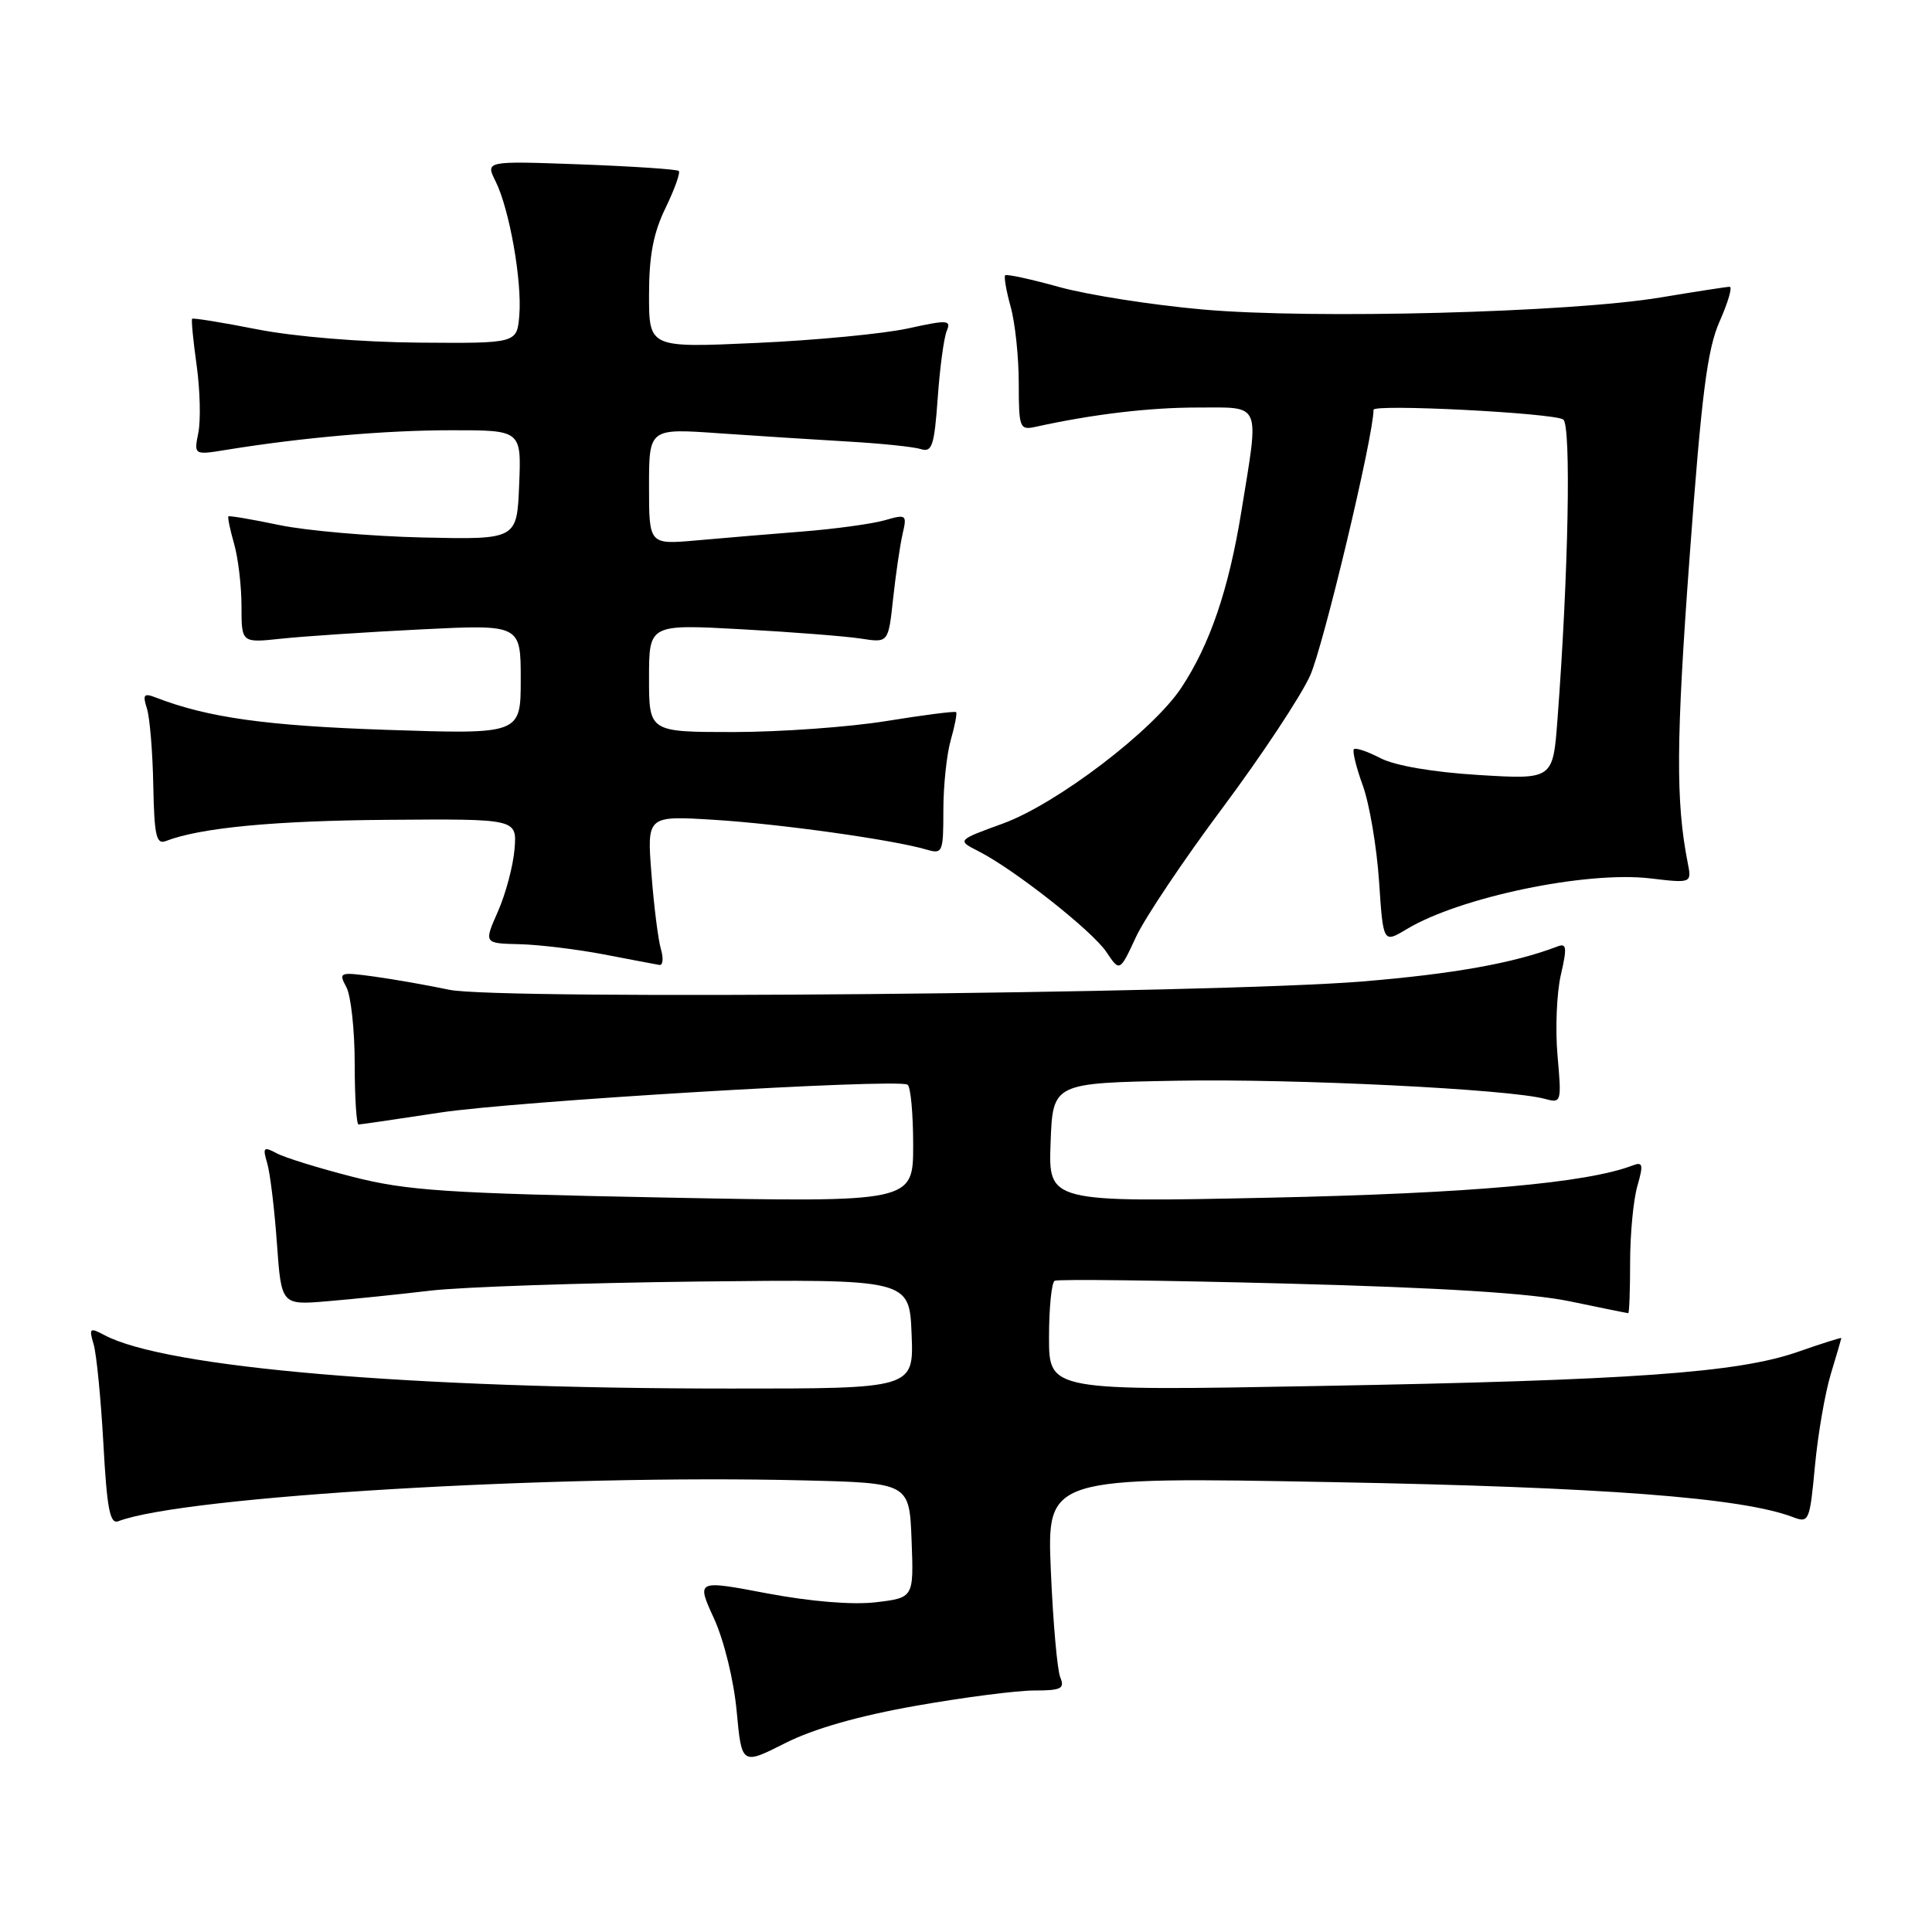 <?xml version="1.0" encoding="UTF-8" standalone="no"?>
<!DOCTYPE svg PUBLIC "-//W3C//DTD SVG 1.1//EN" "http://www.w3.org/Graphics/SVG/1.1/DTD/svg11.dtd" >
<svg xmlns="http://www.w3.org/2000/svg" xmlns:xlink="http://www.w3.org/1999/xlink" version="1.1" viewBox="0 0 256 256">
 <g >
 <path fill="currentColor"
d=" M 121.34 226.03 C 127.67 224.91 134.73 224.00 137.03 224.00 C 140.62 224.00 141.11 223.75 140.49 222.25 C 140.09 221.29 139.53 214.92 139.24 208.09 C 138.72 195.68 138.72 195.68 176.61 196.39 C 212.48 197.05 230.78 198.45 237.56 201.02 C 239.70 201.84 239.80 201.59 240.49 194.25 C 240.88 190.06 241.83 184.58 242.59 182.07 C 243.35 179.56 243.98 177.41 243.99 177.30 C 244.00 177.20 241.41 178.01 238.25 179.12 C 230.29 181.90 216.30 182.90 174.75 183.65 C 139.00 184.31 139.00 184.31 139.00 177.21 C 139.00 173.31 139.34 169.93 139.75 169.71 C 140.16 169.48 154.00 169.65 170.50 170.08 C 191.08 170.62 202.85 171.36 208.00 172.43 C 212.12 173.29 215.61 174.00 215.75 174.00 C 215.89 174.00 216.00 170.96 216.00 167.24 C 216.00 163.53 216.43 158.99 216.96 157.15 C 217.78 154.30 217.69 153.91 216.33 154.43 C 210.24 156.76 194.80 158.13 168.21 158.70 C 138.91 159.32 138.91 159.32 139.21 151.41 C 139.50 143.50 139.50 143.50 156.00 143.20 C 171.75 142.92 200.01 144.32 204.72 145.61 C 206.89 146.20 206.93 146.06 206.38 139.86 C 206.07 136.36 206.27 131.55 206.82 129.18 C 207.66 125.54 207.59 124.94 206.37 125.41 C 200.61 127.62 192.56 129.06 180.50 130.05 C 160.82 131.66 66.00 132.53 59.54 131.15 C 56.77 130.57 52.32 129.78 49.65 129.41 C 44.97 128.77 44.83 128.82 45.90 130.81 C 46.50 131.94 47.00 136.50 47.00 140.93 C 47.00 145.37 47.23 149.00 47.51 149.00 C 47.79 149.00 52.62 148.29 58.26 147.43 C 68.07 145.92 118.69 142.89 120.25 143.72 C 120.66 143.94 121.00 147.54 121.00 151.72 C 121.00 159.32 121.00 159.32 87.99 158.68 C 59.14 158.12 53.94 157.77 46.79 155.95 C 42.28 154.80 37.72 153.39 36.65 152.81 C 34.92 151.89 34.78 152.03 35.41 154.14 C 35.79 155.44 36.37 160.20 36.69 164.72 C 37.28 172.94 37.28 172.94 43.39 172.42 C 46.75 172.14 52.88 171.51 57.00 171.02 C 61.12 170.53 77.10 169.99 92.50 169.81 C 120.50 169.50 120.50 169.50 120.79 176.75 C 121.09 184.00 121.09 184.00 96.79 183.99 C 54.25 183.99 21.88 181.22 13.82 176.90 C 11.89 175.87 11.77 175.98 12.41 178.14 C 12.79 179.44 13.37 185.36 13.70 191.30 C 14.17 199.94 14.57 202.00 15.68 201.57 C 24.28 198.27 73.40 195.34 106.50 196.16 C 120.50 196.50 120.50 196.50 120.79 204.11 C 121.08 211.71 121.08 211.71 116.05 212.31 C 112.95 212.67 107.44 212.22 101.65 211.13 C 92.27 209.35 92.27 209.35 94.61 214.46 C 95.94 217.37 97.23 222.64 97.61 226.72 C 98.28 233.89 98.28 233.89 104.05 230.97 C 107.83 229.06 113.80 227.36 121.34 226.03 Z  M 162.00 107.04 C 167.11 100.19 172.33 92.31 173.59 89.54 C 175.34 85.69 182.00 57.78 182.00 54.30 C 182.00 53.50 205.71 54.71 207.13 55.58 C 208.21 56.25 207.83 76.10 206.37 95.39 C 205.77 103.29 205.77 103.29 195.92 102.69 C 189.89 102.32 184.86 101.46 182.94 100.47 C 181.22 99.58 179.63 99.04 179.40 99.27 C 179.17 99.50 179.70 101.67 180.58 104.09 C 181.46 106.52 182.42 112.21 182.73 116.74 C 183.28 124.99 183.28 124.99 186.39 123.12 C 193.42 118.88 210.18 115.39 218.66 116.39 C 224.17 117.04 224.17 117.04 223.62 114.27 C 222.04 106.21 222.09 98.09 223.88 73.83 C 225.47 52.18 226.22 46.29 227.86 42.58 C 228.98 40.06 229.58 38.00 229.19 38.00 C 228.81 38.00 224.68 38.64 220.00 39.42 C 208.01 41.41 174.01 42.31 159.37 41.01 C 152.69 40.42 144.15 39.08 140.38 38.04 C 136.61 36.99 133.38 36.29 133.19 36.48 C 133.01 36.66 133.33 38.54 133.92 40.66 C 134.51 42.77 134.99 47.32 134.99 50.77 C 135.00 56.75 135.10 57.02 137.25 56.55 C 144.84 54.88 152.29 54.00 158.68 54.00 C 167.24 54.00 166.87 53.11 164.49 67.75 C 162.81 78.11 160.33 85.39 156.53 91.13 C 152.76 96.83 140.04 106.51 132.90 109.12 C 126.80 111.34 126.80 111.34 129.65 112.79 C 134.38 115.19 144.70 123.32 146.60 126.14 C 148.37 128.79 148.37 128.79 150.53 124.14 C 151.72 121.59 156.88 113.89 162.00 107.04 Z  M 87.57 125.75 C 87.21 124.51 86.64 120.03 86.32 115.79 C 85.72 108.08 85.72 108.08 94.61 108.63 C 103.36 109.17 118.34 111.27 122.75 112.57 C 124.90 113.20 125.00 112.98 125.00 107.36 C 125.00 104.13 125.44 99.94 125.98 98.06 C 126.52 96.17 126.84 94.51 126.69 94.36 C 126.54 94.21 122.39 94.74 117.46 95.54 C 112.53 96.34 103.44 96.99 97.25 97.00 C 86.00 97.00 86.00 97.00 86.00 89.85 C 86.00 82.71 86.00 82.71 98.25 83.38 C 104.99 83.75 112.12 84.31 114.10 84.62 C 117.71 85.18 117.71 85.18 118.34 79.34 C 118.69 76.13 119.25 72.28 119.59 70.79 C 120.20 68.17 120.11 68.11 117.19 68.95 C 115.52 69.42 110.64 70.09 106.33 70.43 C 102.02 70.77 95.69 71.30 92.25 71.61 C 86.00 72.16 86.00 72.16 86.00 64.46 C 86.00 56.76 86.00 56.76 95.25 57.41 C 100.34 57.76 108.06 58.26 112.42 58.51 C 116.77 58.76 121.10 59.21 122.03 59.51 C 123.50 59.98 123.80 59.04 124.25 52.78 C 124.53 48.77 125.07 44.77 125.44 43.87 C 126.06 42.39 125.59 42.36 120.31 43.52 C 117.11 44.22 108.09 45.09 100.25 45.44 C 86.00 46.09 86.00 46.09 86.00 39.07 C 86.00 33.89 86.57 30.87 88.19 27.55 C 89.39 25.07 90.18 22.86 89.94 22.65 C 89.70 22.43 83.83 22.04 76.91 21.78 C 64.31 21.32 64.31 21.32 65.67 24.03 C 67.50 27.71 69.19 37.24 68.81 41.79 C 68.50 45.50 68.50 45.50 55.50 45.40 C 47.89 45.34 39.02 44.61 34.09 43.64 C 29.47 42.73 25.58 42.10 25.46 42.24 C 25.33 42.38 25.60 45.17 26.06 48.43 C 26.51 51.70 26.61 55.70 26.28 57.34 C 25.69 60.31 25.69 60.31 30.09 59.59 C 40.11 57.97 51.04 57.01 59.79 57.01 C 69.09 57.00 69.09 57.00 68.79 64.25 C 68.50 71.50 68.50 71.50 56.00 71.22 C 49.12 71.06 40.58 70.32 37.00 69.57 C 33.42 68.82 30.40 68.31 30.27 68.42 C 30.14 68.54 30.48 70.17 31.02 72.06 C 31.56 73.94 32.00 77.67 32.00 80.34 C 32.00 85.19 32.00 85.19 37.25 84.63 C 40.14 84.32 48.46 83.76 55.75 83.40 C 69.00 82.74 69.00 82.74 69.00 90.02 C 69.00 97.30 69.00 97.30 51.25 96.71 C 35.27 96.17 27.53 95.09 20.63 92.42 C 19.06 91.81 18.88 92.04 19.47 93.89 C 19.85 95.10 20.23 99.67 20.31 104.06 C 20.44 110.74 20.71 111.94 21.98 111.44 C 26.52 109.68 36.34 108.74 51.50 108.63 C 68.50 108.50 68.50 108.50 68.18 112.50 C 68.00 114.70 67.02 118.41 65.99 120.75 C 64.11 125.00 64.11 125.00 68.81 125.11 C 71.39 125.17 76.42 125.78 80.00 126.46 C 83.58 127.15 86.89 127.78 87.37 127.86 C 87.84 127.94 87.94 126.99 87.57 125.75 Z "/>
</g>
</svg>